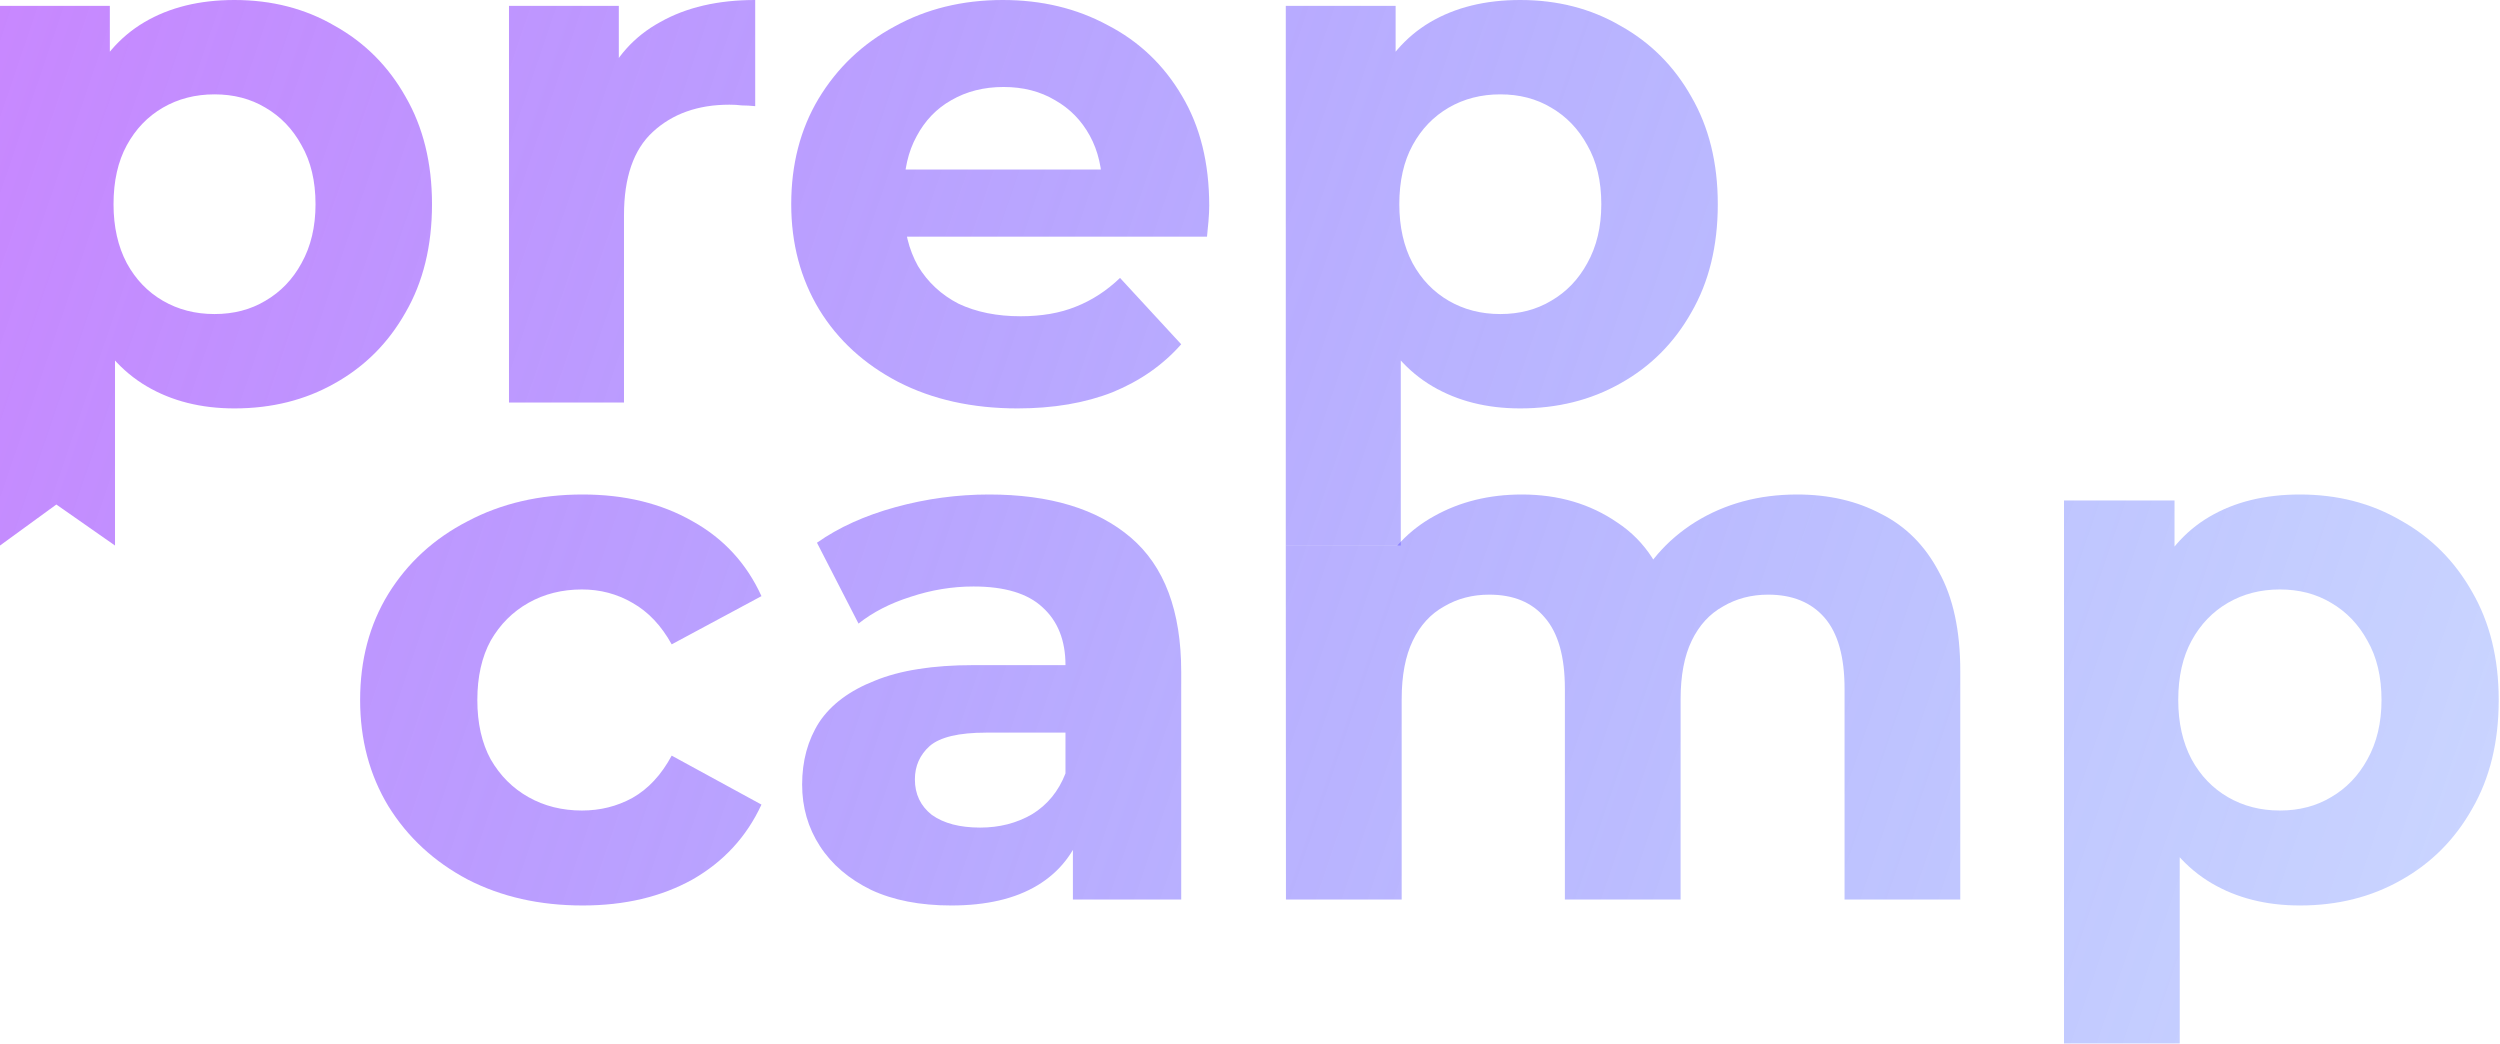 <svg width="1348" height="563" viewBox="0 0 1348 563" fill="none" xmlns="http://www.w3.org/2000/svg">
<path d="M126.405 220.215C108.385 220.215 92.618 216.24 79.103 208.29C65.588 200.34 54.987 188.282 47.303 172.117C39.883 155.687 36.172 135.017 36.172 110.107C36.172 84.933 39.75 64.263 46.905 48.097C54.06 31.933 64.395 19.875 77.91 11.925C91.425 3.975 107.59 0 126.405 0C146.545 0 164.565 4.638 180.465 13.912C196.63 22.922 209.35 35.642 218.625 52.072C228.165 68.502 232.935 87.847 232.935 110.107C232.935 132.632 228.165 152.11 218.625 168.54C209.35 184.97 196.63 197.69 180.465 206.7C164.565 215.71 146.545 220.215 126.405 220.215ZM0 294.15V3.18H59.227V46.905L58.035 110.505L62.01 173.708V294.15L30.38 272.035L0 294.15ZM115.673 169.335C126.008 169.335 135.15 166.95 143.1 162.18C151.315 157.41 157.808 150.653 162.578 141.908C167.613 132.898 170.13 122.297 170.13 110.107C170.13 97.653 167.613 87.052 162.578 78.308C157.808 69.562 151.315 62.805 143.1 58.035C135.15 53.265 126.008 50.88 115.673 50.88C105.337 50.88 96.062 53.265 87.847 58.035C79.632 62.805 73.14 69.562 68.37 78.308C63.6 87.052 61.215 97.653 61.215 110.107C61.215 122.297 63.6 132.898 68.37 141.908C73.14 150.653 79.632 157.41 87.847 162.18C96.062 166.95 105.337 169.335 115.673 169.335Z" fill="url(#paint0_linear_6_4)" fill-opacity="0.67"/>
<path d="M274.446 217.035V3.18H333.673V63.6L325.326 46.11C331.686 31.005 341.888 19.61 355.933 11.925C369.978 3.975 387.071 0 407.211 0V57.24C404.561 56.975 402.176 56.843 400.056 56.843C397.936 56.578 395.683 56.445 393.298 56.445C376.338 56.445 362.558 61.347 351.958 71.153C341.623 80.692 336.456 95.665 336.456 116.07V217.035H274.446Z" fill="url(#paint1_linear_6_4)" fill-opacity="0.67"/>
<path d="M548.662 220.215C524.282 220.215 502.817 215.445 484.267 205.905C465.982 196.365 451.804 183.38 441.734 166.95C431.664 150.255 426.629 131.307 426.629 110.107C426.629 88.642 431.532 69.695 441.337 53.265C451.407 36.57 465.054 23.585 482.279 14.31C499.504 4.77 518.982 0 540.712 0C561.647 0 580.462 4.505 597.157 13.515C614.117 22.26 627.499 34.98 637.304 51.675C647.109 68.105 652.012 87.847 652.012 110.902C652.012 113.287 651.879 116.07 651.614 119.25C651.349 122.165 651.084 124.947 650.819 127.597H477.112V91.425H618.224L594.374 102.158C594.374 91.028 592.122 81.355 587.617 73.14C583.112 64.925 576.884 58.565 568.934 54.06C560.984 49.29 551.709 46.905 541.109 46.905C530.509 46.905 521.102 49.29 512.887 54.06C504.937 58.565 498.709 65.058 494.204 73.537C489.699 81.752 487.447 91.558 487.447 102.952V112.493C487.447 124.153 489.964 134.487 494.999 143.497C500.299 152.242 507.587 159 516.862 163.77C526.402 168.275 537.532 170.527 550.252 170.527C561.647 170.527 571.584 168.805 580.064 165.36C588.809 161.915 596.759 156.748 603.914 149.857L636.907 185.633C627.102 196.763 614.779 205.375 599.939 211.47C585.099 217.3 568.007 220.215 548.662 220.215Z" fill="url(#paint2_linear_6_4)" fill-opacity="0.67"/>
<path d="M819.701 220.215C801.681 220.215 785.913 216.24 772.398 208.29C758.883 200.34 748.283 188.282 740.598 172.117C733.178 155.687 729.468 135.017 729.468 110.107C729.468 84.933 733.046 64.263 740.201 48.097C747.356 31.933 757.691 19.875 771.206 11.925C784.721 3.975 800.886 0 819.701 0C839.841 0 857.861 4.638 873.761 13.912C889.926 22.922 902.646 35.642 911.921 52.072C921.461 68.502 926.231 87.847 926.231 110.107C926.231 132.632 921.461 152.11 911.921 168.54C902.646 184.97 889.926 197.69 873.761 206.7C857.861 215.71 839.841 220.215 819.701 220.215ZM693.296 294.15V3.18H752.523V46.905L751.331 110.505L755.306 173.708V294.15H693.296ZM808.968 169.335C819.303 169.335 828.446 166.95 836.396 162.18C844.611 157.41 851.103 150.653 855.873 141.908C860.908 132.898 863.426 122.297 863.426 110.107C863.426 97.653 860.908 87.052 855.873 78.308C851.103 69.562 844.611 62.805 836.396 58.035C828.446 53.265 819.303 50.88 808.968 50.88C798.633 50.88 789.358 53.265 781.143 58.035C772.928 62.805 766.436 69.562 761.666 78.308C756.896 87.052 754.511 97.653 754.511 110.107C754.511 122.297 756.896 132.898 761.666 141.908C766.436 150.653 772.928 157.41 781.143 162.18C789.358 166.95 798.633 169.335 808.968 169.335Z" fill="url(#paint3_linear_6_4)" fill-opacity="0.67"/>
<path d="M314.18 488.235C290.98 488.235 270.313 483.568 252.18 474.235C234.047 464.635 219.78 451.435 209.38 434.635C199.247 417.835 194.18 398.768 194.18 377.435C194.18 355.835 199.247 336.768 209.38 320.235C219.78 303.435 234.047 290.368 252.18 281.035C270.313 271.435 290.98 266.635 314.18 266.635C336.847 266.635 356.58 271.435 373.38 281.035C390.18 290.368 402.58 303.835 410.58 321.435L362.18 347.435C356.58 337.302 349.513 329.835 340.98 325.035C332.713 320.235 323.647 317.835 313.78 317.835C303.113 317.835 293.513 320.235 284.98 325.035C276.447 329.835 269.647 336.635 264.58 345.435C259.78 354.235 257.38 364.902 257.38 377.435C257.38 389.968 259.78 400.635 264.58 409.435C269.647 418.235 276.447 425.035 284.98 429.835C293.513 434.635 303.113 437.035 313.78 437.035C323.647 437.035 332.713 434.768 340.98 430.235C349.513 425.435 356.58 417.835 362.18 407.435L410.58 433.835C402.58 451.168 390.18 464.635 373.38 474.235C356.58 483.568 336.847 488.235 314.18 488.235Z" fill="url(#paint4_linear_6_4)" fill-opacity="0.67"/>
<path d="M578.508 485.035V443.035L574.508 433.835V358.635C574.508 345.302 570.375 334.902 562.108 327.435C554.108 319.968 541.708 316.235 524.908 316.235C513.441 316.235 502.108 318.102 490.908 321.835C479.975 325.302 470.641 330.102 462.908 336.235L440.508 292.635C452.241 284.368 466.375 277.968 482.908 273.435C499.441 268.902 516.241 266.635 533.308 266.635C566.108 266.635 591.575 274.368 609.708 289.835C627.841 305.302 636.908 329.435 636.908 362.235V485.035H578.508ZM512.908 488.235C496.108 488.235 481.708 485.435 469.708 479.835C457.708 473.968 448.508 466.102 442.108 456.235C435.708 446.368 432.508 435.302 432.508 423.035C432.508 410.235 435.575 399.035 441.708 389.435C448.108 379.835 458.108 372.368 471.708 367.035C485.308 361.435 503.041 358.635 524.908 358.635H582.108V395.035H531.708C517.041 395.035 506.908 397.435 501.308 402.235C495.975 407.035 493.308 413.035 493.308 420.235C493.308 428.235 496.375 434.635 502.508 439.435C508.908 443.968 517.575 446.235 528.508 446.235C538.908 446.235 548.241 443.835 556.508 439.035C564.775 433.968 570.775 426.635 574.508 417.035L584.108 445.835C579.575 459.702 571.308 470.235 559.308 477.435C547.308 484.635 531.841 488.235 512.908 488.235Z" fill="url(#paint5_linear_6_4)" fill-opacity="0.67"/>
<path d="M968.983 266.635C986.05 266.635 1001.12 270.102 1014.18 277.035C1027.52 283.702 1037.92 294.102 1045.38 308.235C1053.12 322.102 1056.98 339.968 1056.98 361.835V485.035H994.583V371.435C994.583 354.102 990.983 341.302 983.783 333.035C976.583 324.768 966.45 320.635 953.383 320.635C944.317 320.635 936.183 322.768 928.983 327.035C921.783 331.035 916.183 337.168 912.183 345.435C908.183 353.702 906.183 364.235 906.183 377.035V485.035H843.783V371.435C843.783 354.102 840.183 341.302 832.983 333.035C826.05 324.768 816.05 320.635 802.983 320.635C793.916 320.635 785.783 322.768 778.583 327.035C771.383 331.035 765.783 337.168 761.783 345.435C757.783 353.702 755.783 364.235 755.783 377.035V485.035H693.383L693.296 294.15H755.306L752.983 328.635L741.783 311.435C749.25 296.768 759.783 285.702 773.383 278.235C787.25 270.502 802.983 266.635 820.583 266.635C840.316 266.635 857.516 271.702 872.183 281.835C887.116 291.702 896.983 306.902 901.783 327.435L879.783 321.435C886.983 304.635 898.45 291.302 914.183 281.435C930.183 271.568 948.45 266.635 968.983 266.635Z" fill="url(#paint6_linear_6_4)" fill-opacity="0.67"/>
<path d="M1240.11 488.235C1221.98 488.235 1206.11 484.235 1192.51 476.235C1178.91 468.235 1168.25 456.102 1160.51 439.835C1153.05 423.302 1149.31 402.502 1149.31 377.435C1149.31 352.102 1152.91 331.302 1160.11 315.035C1167.31 298.768 1177.71 286.635 1191.31 278.635C1204.91 270.635 1221.18 266.635 1240.11 266.635C1260.38 266.635 1278.51 271.302 1294.51 280.635C1310.78 289.702 1323.58 302.502 1332.91 319.035C1342.51 335.568 1347.31 355.035 1347.31 377.435C1347.31 400.102 1342.51 419.702 1332.91 436.235C1323.58 452.768 1310.78 465.568 1294.51 474.635C1278.51 483.702 1260.38 488.235 1240.11 488.235ZM1112.91 562.635V269.835H1172.51V313.835L1171.31 377.835L1175.31 441.435V562.635H1143.88H1112.91ZM1229.31 437.035C1239.71 437.035 1248.91 434.635 1256.91 429.835C1265.18 425.035 1271.71 418.235 1276.51 409.435C1281.58 400.368 1284.11 389.702 1284.11 377.435C1284.11 364.902 1281.58 354.235 1276.51 345.435C1271.71 336.635 1265.18 329.835 1256.91 325.035C1248.91 320.235 1239.71 317.835 1229.31 317.835C1218.91 317.835 1209.58 320.235 1201.31 325.035C1193.05 329.835 1186.51 336.635 1181.71 345.435C1176.91 354.235 1174.51 364.902 1174.51 377.435C1174.51 389.702 1176.91 400.368 1181.71 409.435C1186.51 418.235 1193.05 425.035 1201.31 429.835C1209.58 434.635 1218.91 437.035 1229.31 437.035Z" fill="url(#paint7_linear_6_4)" fill-opacity="0.67"/>
<defs>
<linearGradient id="paint0_linear_6_4" x1="-152.5" y1="45" x2="1367.5" y2="563" gradientUnits="userSpaceOnUse">
<stop stop-color="#B742FE"/>
<stop offset="1" stop-color="#0038FF" stop-opacity="0.29"/>
</linearGradient>
<linearGradient id="paint1_linear_6_4" x1="-152.5" y1="45" x2="1367.5" y2="563" gradientUnits="userSpaceOnUse">
<stop stop-color="#B742FE"/>
<stop offset="1" stop-color="#0038FF" stop-opacity="0.29"/>
</linearGradient>
<linearGradient id="paint2_linear_6_4" x1="-152.5" y1="45" x2="1367.5" y2="563" gradientUnits="userSpaceOnUse">
<stop stop-color="#B742FE"/>
<stop offset="1" stop-color="#0038FF" stop-opacity="0.29"/>
</linearGradient>
<linearGradient id="paint3_linear_6_4" x1="-152.5" y1="45" x2="1367.5" y2="563" gradientUnits="userSpaceOnUse">
<stop stop-color="#B742FE"/>
<stop offset="1" stop-color="#0038FF" stop-opacity="0.29"/>
</linearGradient>
<linearGradient id="paint4_linear_6_4" x1="-152.5" y1="45" x2="1367.5" y2="563" gradientUnits="userSpaceOnUse">
<stop stop-color="#B742FE"/>
<stop offset="1" stop-color="#0038FF" stop-opacity="0.29"/>
</linearGradient>
<linearGradient id="paint5_linear_6_4" x1="-152.5" y1="45" x2="1367.5" y2="563" gradientUnits="userSpaceOnUse">
<stop stop-color="#B742FE"/>
<stop offset="1" stop-color="#0038FF" stop-opacity="0.29"/>
</linearGradient>
<linearGradient id="paint6_linear_6_4" x1="-152.5" y1="45" x2="1367.5" y2="563" gradientUnits="userSpaceOnUse">
<stop stop-color="#B742FE"/>
<stop offset="1" stop-color="#0038FF" stop-opacity="0.29"/>
</linearGradient>
<linearGradient id="paint7_linear_6_4" x1="-152.5" y1="45" x2="1367.5" y2="563" gradientUnits="userSpaceOnUse">
<stop stop-color="#B742FE"/>
<stop offset="1" stop-color="#0038FF" stop-opacity="0.29"/>
</linearGradient>
</defs>
</svg>
